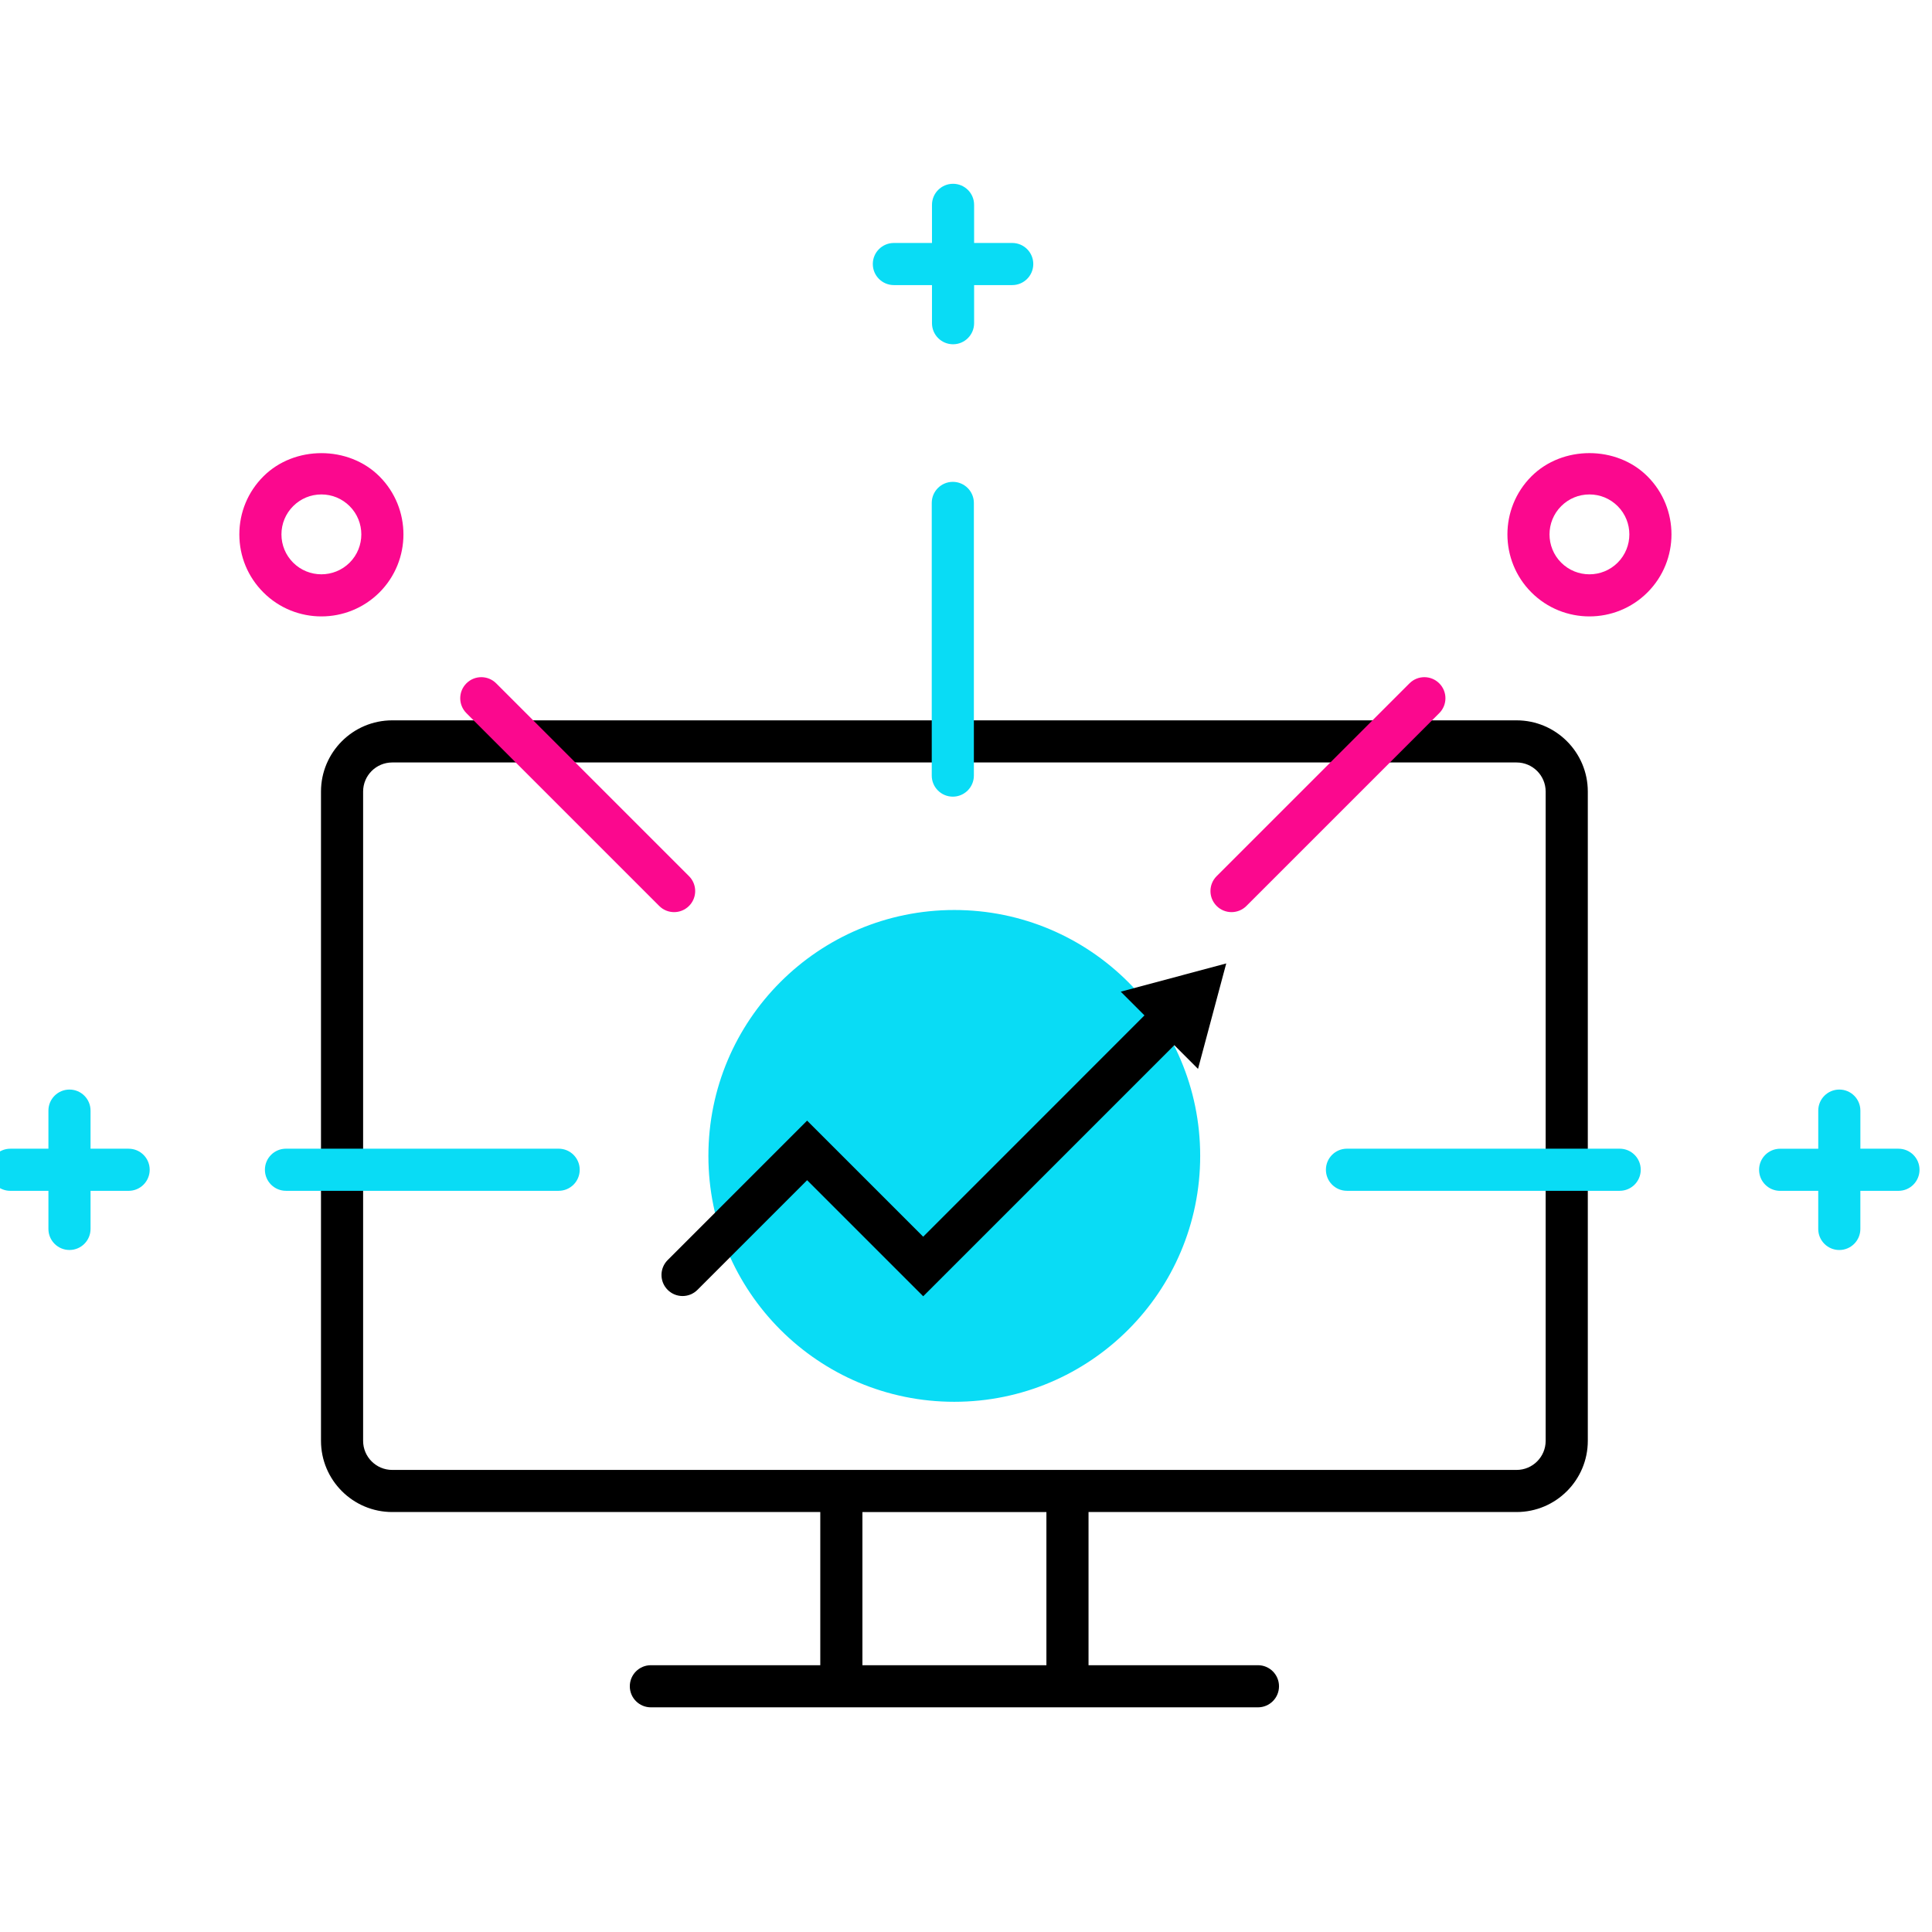 <?xml version="1.0" encoding="UTF-8" standalone="no" ?>
<!DOCTYPE svg PUBLIC "-//W3C//DTD SVG 1.1//EN" "http://www.w3.org/Graphics/SVG/1.1/DTD/svg11.dtd">
<svg xmlns="http://www.w3.org/2000/svg" xmlns:xlink="http://www.w3.org/1999/xlink" version="1.1" width="445" height="445" viewBox="0 0 445 445" xml:space="preserve">
<desc>Created with Fabric.js 1.7.22</desc>
<defs>
</defs>
<g id="icon" style="stroke: none; stroke-width: 1; stroke-dasharray: none; stroke-linecap: butt; stroke-linejoin: miter; stroke-miterlimit: 10; fill: none; fill-rule: nonzero; opacity: 1;" transform="translate(-2.472 -2.472) scale(4.94 4.94)" >
	<circle cx="44.995" cy="54.395" r="11.465" style="stroke: none; stroke-width: 1; stroke-dasharray: none; stroke-linecap: butt; stroke-linejoin: miter; stroke-miterlimit: 10; fill: rgb(9, 220, 245); fill-rule: nonzero; opacity: 1;" transform="  matrix(1 0 0 1 0 0) "/>
	<path d="M 71.212 34.087 H 18.788 c -1.831 0 -3.321 1.489 -3.321 3.32 v 30.273 c 0 1.831 1.49 3.32 3.321 3.32 h 19.959 v 7.142 h -7.899 c -0.542 0 -0.982 0.439 -0.982 0.982 c 0 0.543 0.44 0.982 0.982 0.982 h 28.305 c 0.543 0 0.982 -0.439 0.982 -0.982 c 0 -0.543 -0.439 -0.982 -0.982 -0.982 h -7.899 v -7.142 h 19.959 c 1.831 0 3.32 -1.489 3.32 -3.32 V 37.407 C 74.533 35.576 73.043 34.087 71.212 34.087 z M 49.29 78.143 h -8.579 v -7.142 h 8.579 V 78.143 z M 72.568 67.681 c 0 0.748 -0.608 1.356 -1.356 1.356 H 18.788 c -0.748 0 -1.357 -0.608 -1.357 -1.356 V 37.407 c 0 -0.748 0.609 -1.356 1.357 -1.356 h 52.424 c 0.748 0 1.356 0.609 1.356 1.356 V 67.681 z" style="stroke: none; stroke-width: 1; stroke-dasharray: none; stroke-linecap: butt; stroke-linejoin: miter; stroke-miterlimit: 10; fill: rgb(0,0,0); fill-rule: nonzero; opacity: 1;" transform=" matrix(1 0 0 1 0 0) " stroke-linecap="round" />
	<path d="M 57.675 45.421 l -4.919 1.317 l 1.106 1.106 L 43.545 58.163 l -5.413 -5.412 l -6.501 6.501 c -0.384 0.384 -0.384 1.005 0 1.389 c 0.384 0.384 1.005 0.384 1.389 0 l 5.113 -5.113 l 5.413 5.412 l 11.707 -11.707 l 1.106 1.106 L 57.675 45.421 z" style="stroke: none; stroke-width: 1; stroke-dasharray: none; stroke-linecap: butt; stroke-linejoin: miter; stroke-miterlimit: 10; fill: rgb(0,0,0); fill-rule: nonzero; opacity: 1;" transform=" matrix(1 0 0 1 0 0) " stroke-linecap="round" />
	<path d="M 76.019 56.023 H 63.304 c -0.543 0 -0.982 -0.439 -0.982 -0.982 c 0 -0.543 0.439 -0.982 0.982 -0.982 h 12.715 c 0.543 0 0.982 0.439 0.982 0.982 C 77.001 55.584 76.562 56.023 76.019 56.023 z" style="stroke: none; stroke-width: 1; stroke-dasharray: none; stroke-linecap: butt; stroke-linejoin: miter; stroke-miterlimit: 10; fill: rgb(9, 220, 245); fill-rule: nonzero; opacity: 1;" transform=" matrix(1 0 0 1 0 0) " stroke-linecap="round" />
	<path d="M 26.548 56.023 H 13.834 c -0.542 0 -0.982 -0.439 -0.982 -0.982 c 0 -0.543 0.44 -0.982 0.982 -0.982 h 12.714 c 0.542 0 0.982 0.439 0.982 0.982 C 27.53 55.584 27.09 56.023 26.548 56.023 z" style="stroke: none; stroke-width: 1; stroke-dasharray: none; stroke-linecap: butt; stroke-linejoin: miter; stroke-miterlimit: 10; fill: rgb(9, 220, 245); fill-rule: nonzero; opacity: 1;" transform=" matrix(1 0 0 1 0 0) " stroke-linecap="round" />
	<path d="M 57.921 43.029 c -0.251 0 -0.503 -0.096 -0.694 -0.288 c -0.384 -0.384 -0.384 -1.005 0 -1.389 l 8.991 -8.99 c 0.384 -0.384 1.005 -0.384 1.389 0 c 0.384 0.384 0.384 1.005 0 1.389 l -8.991 8.99 C 58.424 42.933 58.172 43.029 57.921 43.029 z" style="stroke: none; stroke-width: 1; stroke-dasharray: none; stroke-linecap: butt; stroke-linejoin: miter; stroke-miterlimit: 10; fill: #fb088e; fill-rule: nonzero; opacity: 1;" transform=" matrix(1 0 0 1 0 0) " stroke-linecap="round" />
	<path d="M 31.931 43.029 c -0.251 0 -0.503 -0.096 -0.694 -0.288 l -8.99 -8.99 c -0.384 -0.384 -0.384 -1.005 0 -1.389 c 0.384 -0.384 1.005 -0.384 1.389 0 l 8.99 8.99 c 0.384 0.384 0.384 1.005 0 1.389 C 32.433 42.933 32.182 43.029 31.931 43.029 z" style="stroke: none; stroke-width: 1; stroke-dasharray: none; stroke-linecap: butt; stroke-linejoin: miter; stroke-miterlimit: 10; fill: #fb088e; fill-rule: nonzero; opacity: 1;" transform=" matrix(1 0 0 1 0 0) " stroke-linecap="round" />
	<path d="M 44.926 37.645 c -0.542 0 -0.982 -0.44 -0.982 -0.982 V 23.949 c 0 -0.542 0.44 -0.982 0.982 -0.982 s 0.982 0.44 0.982 0.982 v 12.714 C 45.908 37.206 45.468 37.645 44.926 37.645 z" style="stroke: none; stroke-width: 1; stroke-dasharray: none; stroke-linecap: butt; stroke-linejoin: miter; stroke-miterlimit: 10; fill: rgb(9, 220, 245); fill-rule: nonzero; opacity: 1;" transform=" matrix(1 0 0 1 0 0) " stroke-linecap="round" />
	<path d="M 4.722 54.06 l 0 -1.776 c 0 -0.543 -0.439 -0.982 -0.982 -0.982 s -0.982 0.439 -0.982 0.982 l 0 1.776 l -1.776 0 C 0.439 54.06 0 54.5 0 55.042 c 0 0.543 0.439 0.982 0.982 0.982 l 1.776 0 l 0 1.776 c 0 0.543 0.439 0.982 0.982 0.982 c 0.271 0 0.517 -0.11 0.694 -0.288 c 0.178 -0.178 0.288 -0.423 0.288 -0.694 l 0 -1.776 l 1.776 0 c 0.271 0 0.517 -0.11 0.694 -0.288 s 0.288 -0.423 0.288 -0.694 c 0 -0.543 -0.439 -0.982 -0.982 -0.982 L 4.722 54.06 z" style="stroke: none; stroke-width: 1; stroke-dasharray: none; stroke-linecap: butt; stroke-linejoin: miter; stroke-miterlimit: 10; fill: rgb(9, 220, 245); fill-rule: nonzero; opacity: 1;" transform=" matrix(1 0 0 1 0 0) " stroke-linecap="round" />
	<path d="M 45.919 11.829 v -1.777 c 0 -0.543 -0.439 -0.982 -0.982 -0.982 c -0.543 0 -0.982 0.439 -0.982 0.982 v 1.777 h -1.777 c -0.543 0 -0.982 0.439 -0.982 0.982 s 0.439 0.982 0.982 0.982 h 1.777 v 1.777 c 0 0.543 0.439 0.982 0.982 0.982 c 0.271 0 0.517 -0.11 0.694 -0.288 c 0.178 -0.178 0.288 -0.423 0.288 -0.694 v -1.777 h 1.777 c 0.271 0 0.517 -0.11 0.694 -0.288 c 0.178 -0.178 0.288 -0.423 0.288 -0.694 c 0 -0.543 -0.439 -0.982 -0.982 -0.982 H 45.919 z" style="stroke: none; stroke-width: 1; stroke-dasharray: none; stroke-linecap: butt; stroke-linejoin: miter; stroke-miterlimit: 10; fill: rgb(9, 220, 245); fill-rule: nonzero; opacity: 1;" transform=" matrix(1 0 0 1 0 0) " stroke-linecap="round" />
	<path d="M 87.242 54.06 l 0 -1.776 c 0 -0.543 -0.439 -0.982 -0.982 -0.982 c -0.543 0 -0.982 0.439 -0.982 0.982 l 0 1.777 l -1.777 0 c -0.543 0 -0.982 0.439 -0.982 0.982 c 0 0.543 0.439 0.982 0.982 0.982 l 1.776 0 l 0 1.776 c 0 0.543 0.439 0.982 0.982 0.982 c 0.271 0 0.517 -0.11 0.694 -0.288 s 0.288 -0.423 0.288 -0.694 l 0 -1.777 l 1.777 0 c 0.271 0 0.517 -0.11 0.694 -0.288 S 90 55.313 90 55.042 c 0 -0.543 -0.439 -0.982 -0.982 -0.982 L 87.242 54.06 z" style="stroke: none; stroke-width: 1; stroke-dasharray: none; stroke-linecap: butt; stroke-linejoin: miter; stroke-miterlimit: 10; fill: rgb(9, 220, 245); fill-rule: nonzero; opacity: 1;" transform=" matrix(1 0 0 1 0 0) " stroke-linecap="round" />
	<path d="M 15.486 29.241 c -0.98 0 -1.96 -0.373 -2.705 -1.119 c -0.723 -0.723 -1.121 -1.683 -1.121 -2.705 s 0.398 -1.983 1.121 -2.705 c 1.445 -1.445 3.966 -1.445 5.411 0 c 1.492 1.492 1.492 3.919 0 5.411 C 17.445 28.868 16.465 29.241 15.486 29.241 z M 15.486 23.554 c -0.497 0 -0.965 0.194 -1.317 0.546 c -0.352 0.352 -0.546 0.819 -0.546 1.317 c 0 0.497 0.194 0.965 0.546 1.317 c 0.726 0.726 1.907 0.725 2.634 0 c 0.726 -0.726 0.726 -1.908 0 -2.634 C 16.45 23.748 15.983 23.554 15.486 23.554 z" style="stroke: none; stroke-width: 1; stroke-dasharray: none; stroke-linecap: butt; stroke-linejoin: miter; stroke-miterlimit: 10; fill: #fb088e; fill-rule: nonzero; opacity: 1;" transform=" matrix(1 0 0 1 0 0) " stroke-linecap="round" />
	<path d="M 74.609 29.241 c -0.98 0 -1.959 -0.373 -2.705 -1.119 c -1.492 -1.492 -1.492 -3.919 0 -5.411 c 1.444 -1.445 3.967 -1.445 5.411 0 c 1.492 1.492 1.492 3.919 0 5.411 C 76.569 28.868 75.589 29.241 74.609 29.241 z M 74.609 23.554 c -0.498 0 -0.965 0.194 -1.317 0.546 c -0.726 0.726 -0.726 1.908 0 2.634 c 0.727 0.726 1.907 0.726 2.634 0 c 0.726 -0.726 0.726 -1.908 0 -2.634 C 75.574 23.748 75.107 23.554 74.609 23.554 z" style="stroke: none; stroke-width: 1; stroke-dasharray: none; stroke-linecap: butt; stroke-linejoin: miter; stroke-miterlimit: 10; fill: #fb088e; fill-rule: nonzero; opacity: 1;" transform=" matrix(1 0 0 1 0 0) " stroke-linecap="round" />
</g>
</svg>